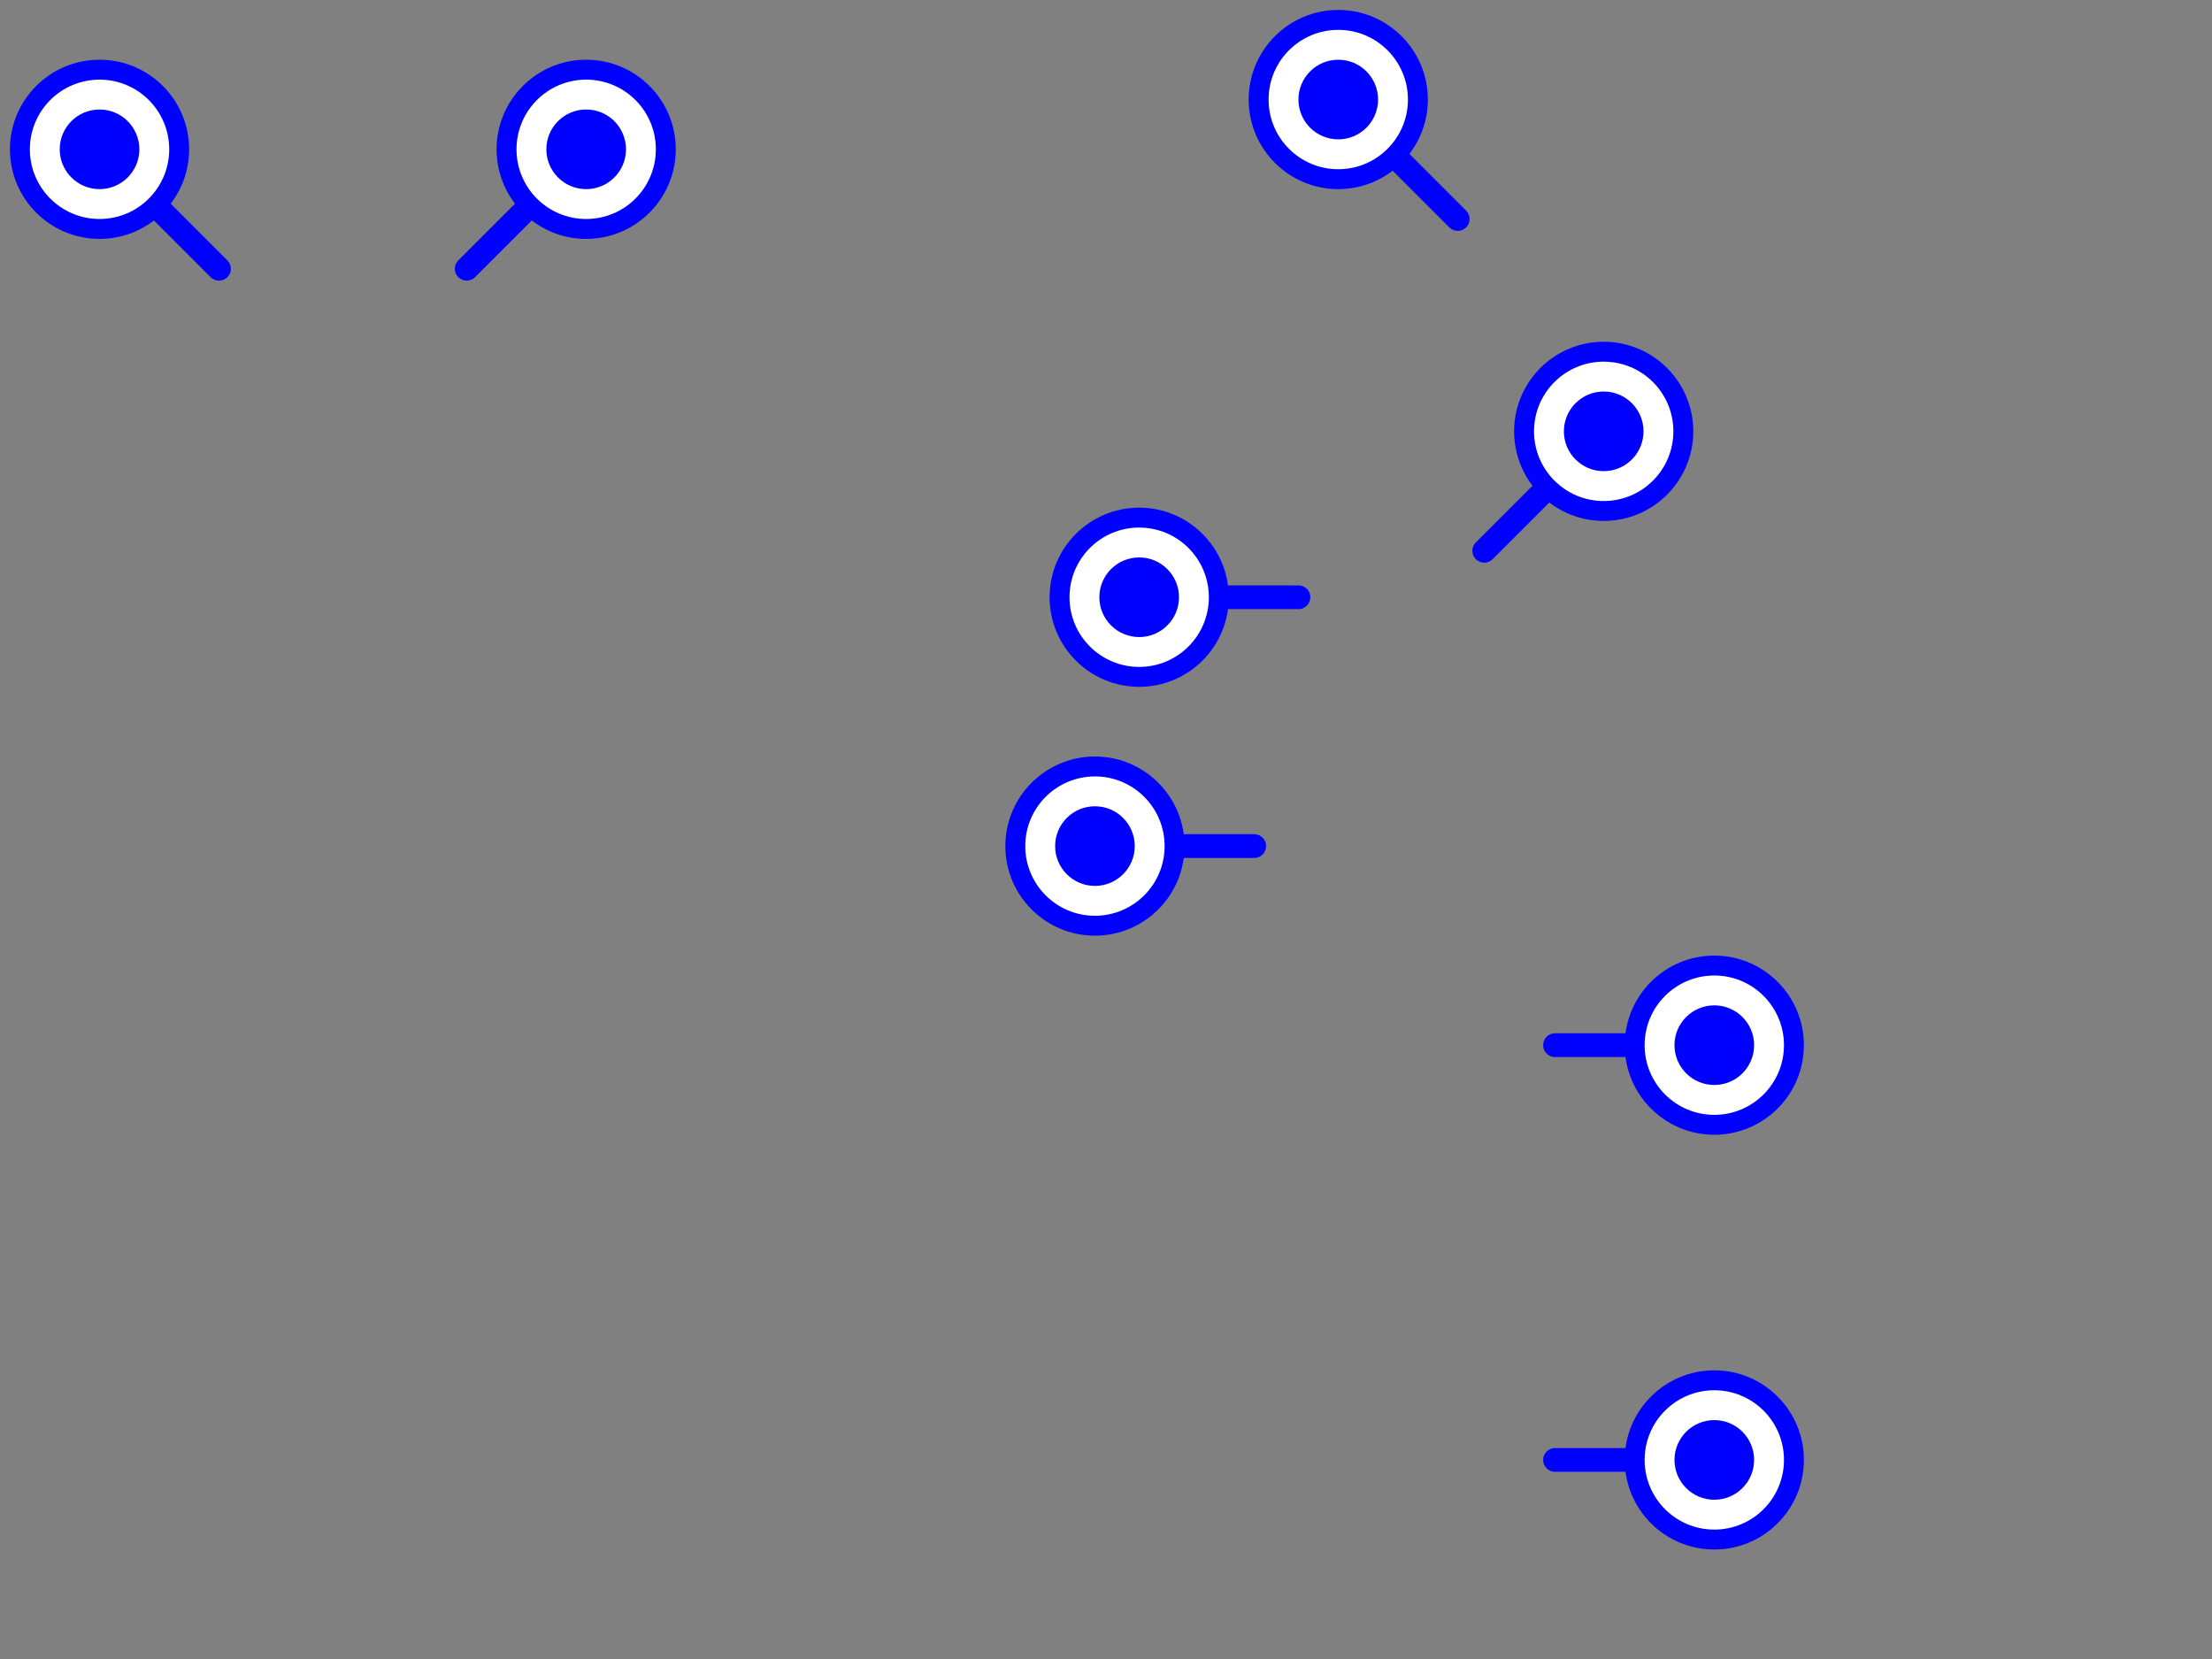 <svg xmlns="http://www.w3.org/2000/svg" viewBox="0 0 1024 768">

<rect x="0" y="0" width="1024" height="768" fill="#808080" stroke="none"/>

<style>
.line { stroke-linecap: round; stroke-width: 11px; stroke: blue; } 
.box { stroke-width:0; stroke:green; height: 100%; width: 100%; fill: none; } 
.button { width: 9%; height: 12%; } 
.white { fill: white; }  
.blue { fill: blue; } 

</style> 




<!--1-->
<svg x="0%" y="3%">

<svg width="18%" height="24%">
<rect class="box"/>
</svg> 

<svg width="18%" height="24%">
<g transform="scale(1, 1)">
<svg>
<line class="line" x1="25%" y1="25%" x2="55%" y2="55%"/>
</svg>
</g>
</svg> 

<svg class="button" x="0%" y="0%" width="9%" height="12%">
<g transform="scale(1, 1)">
	<circle class="blue" cx="50%" cy="50%" r="45%"/>
		<circle class="white" cx="50%" cy="50%" r="35%"/>
		<circle class="blue" cx="50%" cy="50%" r="20%"/>
</g>
</svg>

</svg> 

<!--2-->
<svg x="13%" y="3%">

<svg width="18%" height="24%">
<rect class="box"/>
</svg>

<svg width="18%" height="24%">
<g transform="scale(1, 1)">
<svg>
<line class="line" x1="75%" y1="25%" x2="45%" y2="55%"/>
</svg>
</g>
</svg>

<svg class="button" x="9%" y="0%" width="9%" height="12%">
<g transform="scale(1, 1)">
	<circle class="blue" cx="50%" cy="50%" r="45%"/>
		<circle class="white" cx="50%" cy="50%" r="35%"/>
		<circle class="blue" cx="50%" cy="50%" r="20%"/>
</g>
</svg>

</svg> 

<!--3-->
<svg x="64%" y="76%">

<svg width="18%" height="24%">
<rect class="box"/>
</svg>

<svg width="18%" height="24%">
<g transform="scale(1, 1)">
<svg>
<line class="line" x1="75%" y1="50%" x2="35%" y2="50%"/>
</svg>
</g>
</svg>

<svg class="button" x="9%" y="6%" width="9%" height="12%">
<g transform="scale(1, 1)">
	<circle class="blue" cx="50%" cy="50%" r="45%"/>
		<circle class="white" cx="50%" cy="50%" r="35%"/>
		<circle class="blue" cx="50%" cy="50%" r="20%"/>
</g>
</svg>

</svg>


<!--4-->
<svg x="64%" y="51%">

<svg width="18%" height="24%">
<rect class="box"/>
</svg>

<svg width="18%" height="24%">
<g transform="scale(1, 1)">
<svg>
<line class="line" x1="75%" y1="50%" x2="35%" y2="50%"/>
</svg>
</g>
</svg>

<svg class="button" x="9%" y="6%" width="9%" height="12%">
<g transform="scale(1, 1)">
	<circle class="blue" cx="50%" cy="50%" r="45%"/>
		<circle class="white" cx="50%" cy="50%" r="35%"/>
		<circle class="blue" cx="50%" cy="50%" r="20%"/>
</g>
</svg>

</svg>


<!--5-->
<svg x="45%" y="39%">

<svg width="18%" height="24%">
<rect class="box"/>
</svg>

<svg width="18%" height="24%">
<g transform="scale(1, 1)">
<svg>
<line class="line" x1="25%" y1="50%" x2="65%" y2="50%"/>
</svg>
</g>
</svg>

<svg class="button" x="0%" y="6%" width="9%" height="12%">
<g transform="scale(1, 1)">
	<circle class="blue" cx="50%" cy="50%" r="45%"/>
		<circle class="white" cx="50%" cy="50%" r="35%"/>
		<circle class="blue" cx="50%" cy="50%" r="20%"/>
</g>
</svg>

</svg>


<!--6-->
<svg x="47%" y="24%">

<svg width="18%" height="24%">
<rect class="box"/>
</svg>

<svg width="18%" height="24%">
<g transform="scale(1, 1)">
<svg>
<line class="line" x1="25%" y1="50%" x2="65%" y2="50%"/>
</svg>
</g>
</svg>

<svg class="button" x="0%" y="6%" width="9%" height="12%">
<g transform="scale(1, 1)">
	<circle class="blue" cx="50%" cy="50%" r="45%"/>
		<circle class="white" cx="50%" cy="50%" r="35%"/>
		<circle class="blue" cx="50%" cy="50%" r="20%"/>
</g>
</svg>

</svg>


<!--7-->
<svg x="59%" y="20%">

<svg width="18%" height="24%">
<rect class="box"/>
</svg>

<svg width="18%" height="24%">
<g transform="scale(1, 1)">
<svg>
<line class="line" x1="75%" y1="25%" x2="45%" y2="55%"/>
</svg>
</g>
</svg>

<svg class="button" x="9%" y="0%" width="9%" height="12%">
<g transform="scale(1, 1)">
	<circle class="blue" cx="50%" cy="50%" r="45%"/>
	<circle class="white" cx="50%" cy="50%" r="35%"/>
	<circle class="blue" cx="50%" cy="50%" r="20%"/>
</g>
</svg>

</svg>


<!--8-->
<svg x="56%" y="0%">

<svg width="18%" height="24%">
<rect class="box"/>
</svg>

<svg width="18%" height="24%">
<g transform="scale(1, 1)">
<svg>
<line class="line" x1="25%" y1="25%" x2="55%" y2="55%"/>
</svg>
</g>
</svg>

<svg class="button" x="0%" y="0%" width="9%" height="12%">
<g transform="scale(1, 1)">
	<circle class="blue" cx="50%" cy="50%" r="45%"/>
		<circle class="white" cx="50%" cy="50%" r="35%"/>
		<circle class="blue" cx="50%" cy="50%" r="20%"/>
</g>
</svg>

</svg>


</svg> 
